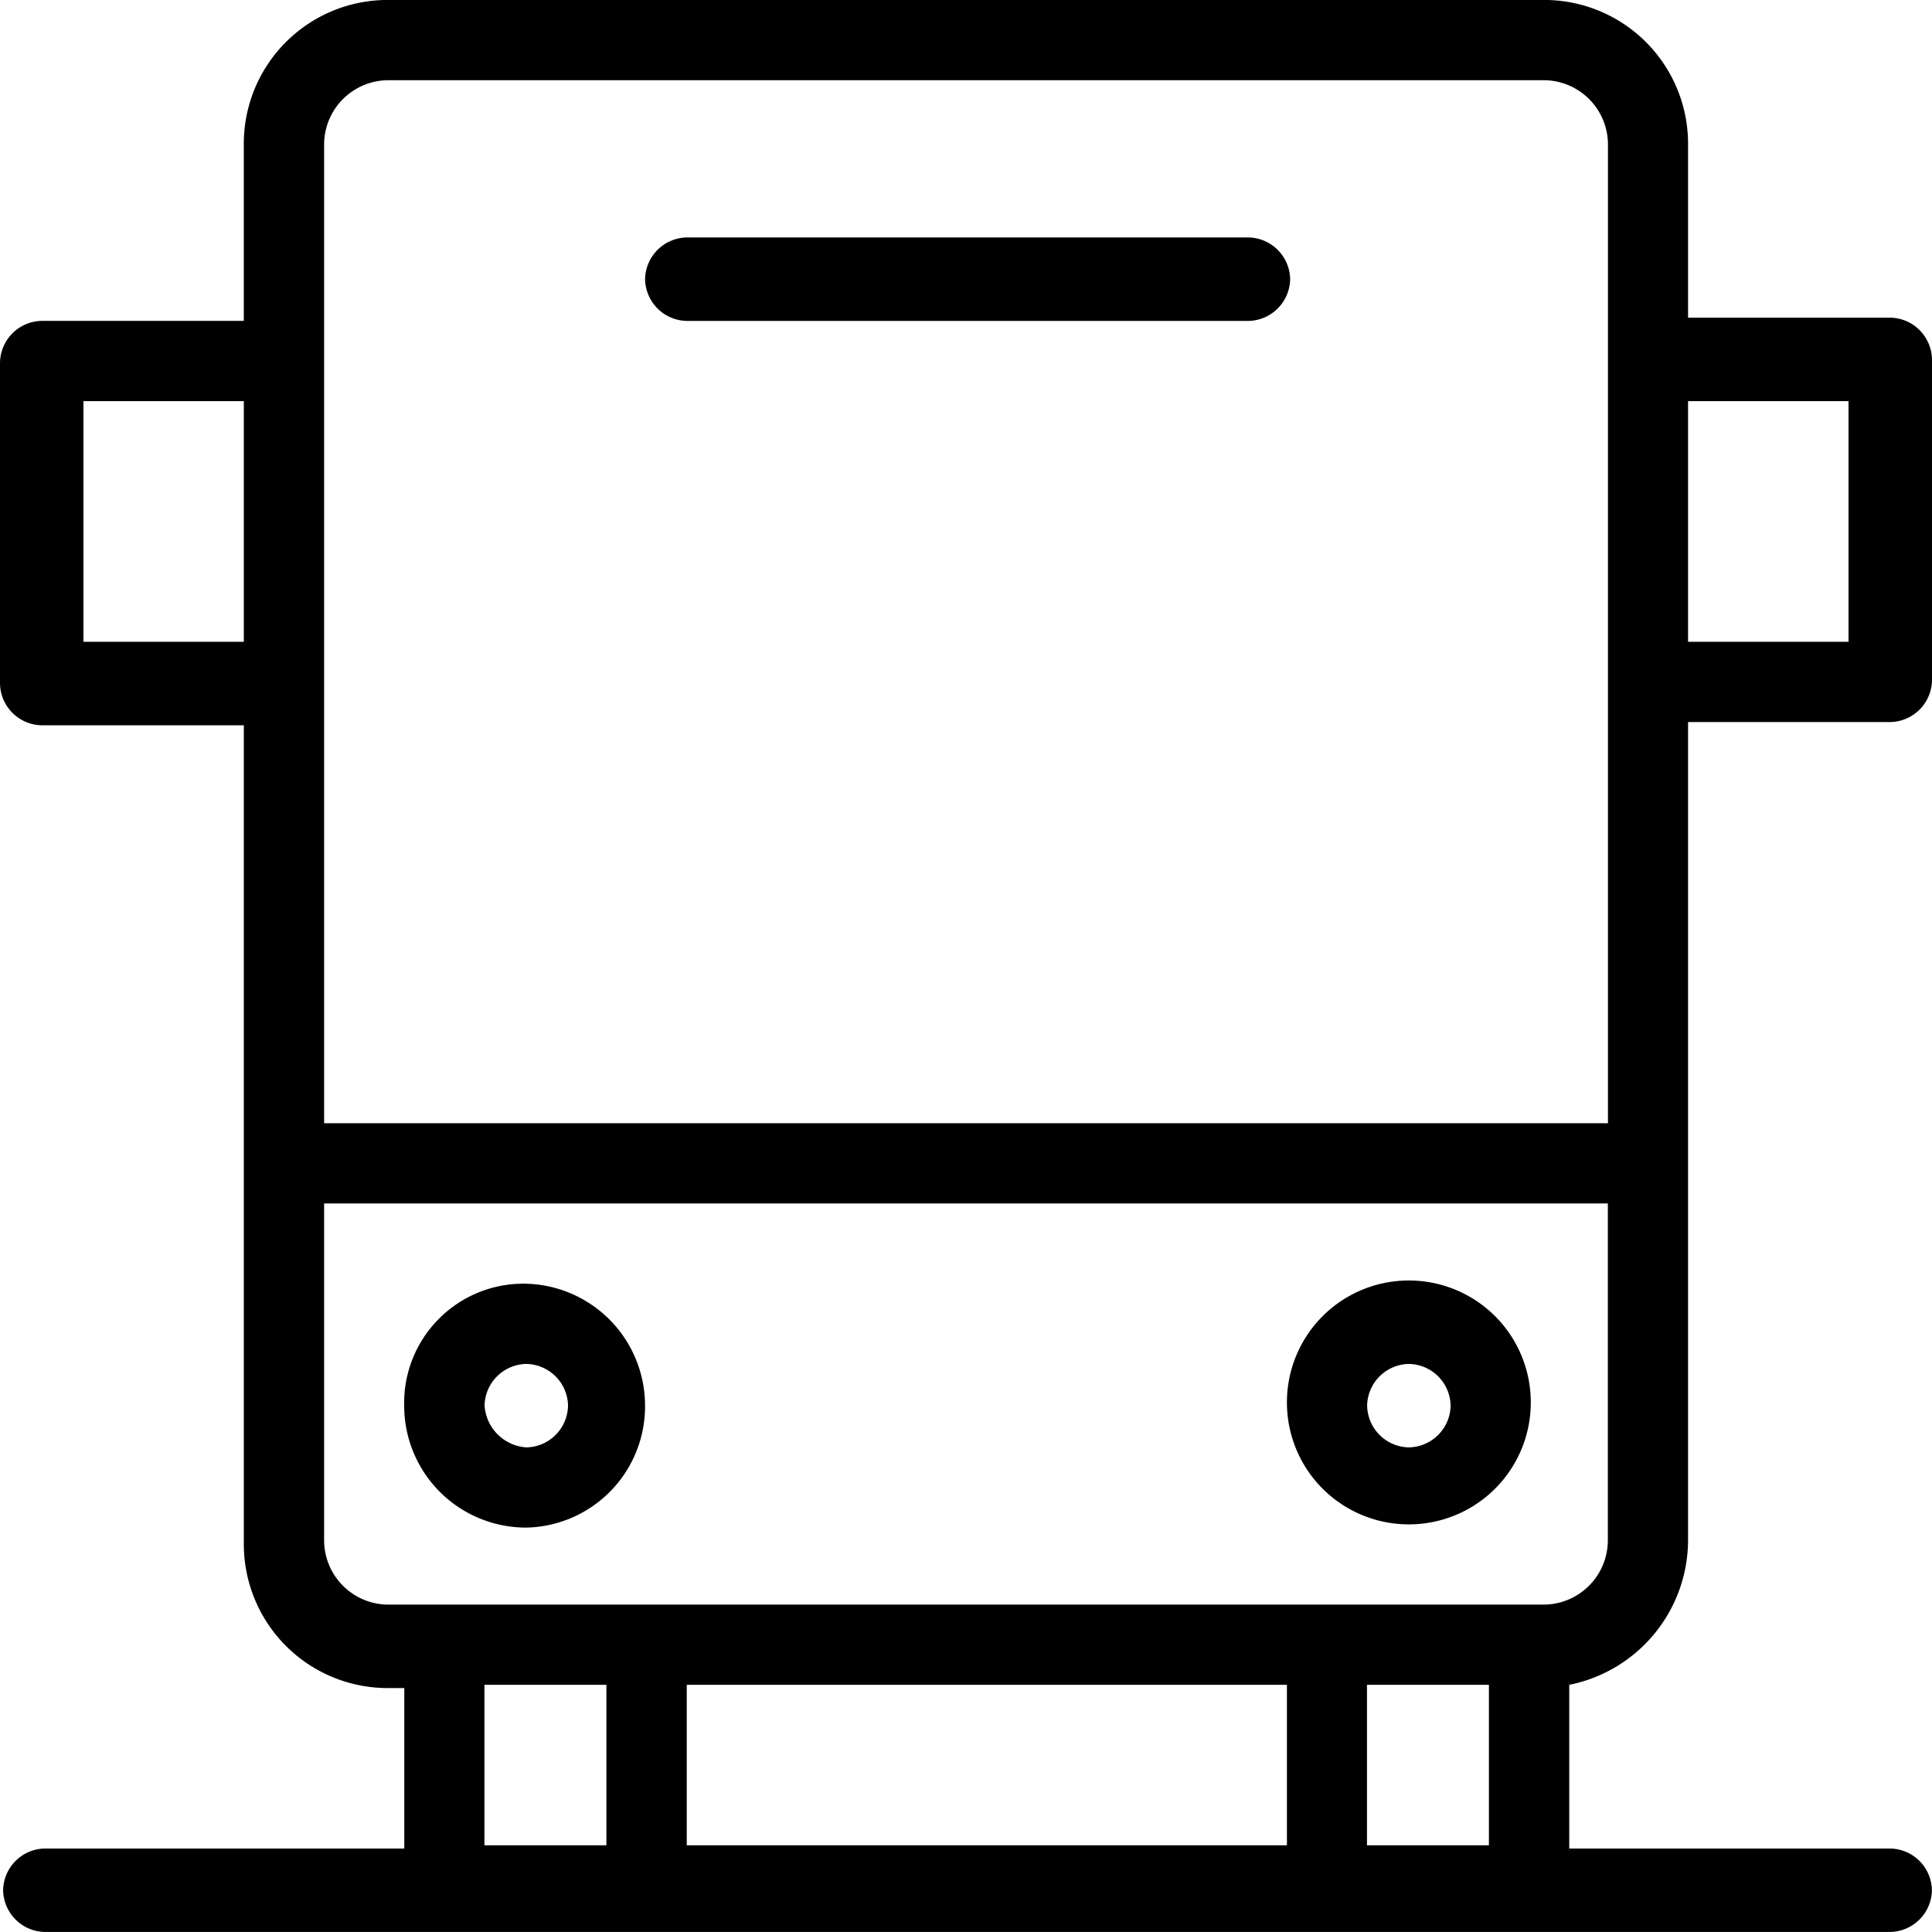 <svg xmlns="http://www.w3.org/2000/svg" width="52.002" height="52.001" viewBox="0 0 52.002 52.001">
  <g id="F_-_558_Bus_car_traffic_transport_vehicles" data-name="F - 558, Bus, car, traffic, transport, vehicles" transform="translate(-582.937 200.962)">
    <g id="그룹_70" data-name="그룹 70" transform="translate(582.937 -200.962)">
      <path id="패스_119" data-name="패스 119" d="M628.373-159.5v-22.027h5.442a1.144,1.144,0,0,0,1.124-1.123v-8.639a1.144,1.144,0,0,0-1.124-1.123h-5.442v-4.664a3.87,3.87,0,0,0-3.887-3.887h-31.1a3.87,3.87,0,0,0-3.887,3.887v4.751H584.06a1.143,1.143,0,0,0-1.123,1.123v8.639a1.143,1.143,0,0,0,1.123,1.123H589.5v22.027a3.871,3.871,0,0,0,3.887,3.887h.432v4.319h-9.675a1.143,1.143,0,0,0-1.123,1.123,1.144,1.144,0,0,0,1.123,1.123h49.669a1.144,1.144,0,0,0,1.124-1.123,1.143,1.143,0,0,0-1.124-1.123h-8.638v-4.406A3.98,3.98,0,0,0,628.373-159.5Zm4.319-30.665v6.478h-4.319v-6.478Zm-41.031-6.91a1.733,1.733,0,0,1,1.728-1.728h31.1a1.732,1.732,0,0,1,1.728,1.728v26.346H591.661Zm-6.478,13.388v-6.478H589.5v6.478Zm6.478,24.187v-9.07h34.553v9.07a1.733,1.733,0,0,1-1.728,1.728h-31.1A1.733,1.733,0,0,1,591.661-159.5Zm25.915,3.887v4.319H601.422v-4.319Zm-21.6,4.319v-4.319h3.283v4.319Zm23.755,0v-4.319h3.282v4.319Z" transform="translate(-582.937 200.962)"/>
      <path id="패스_120" data-name="패스 120" d="M602.133-157.306a3.281,3.281,0,0,0-3.283-3.283,3.209,3.209,0,0,0-3.2,3.283,3.281,3.281,0,0,0,3.282,3.282A3.262,3.262,0,0,0,602.133-157.306Zm-4.319,0a1.143,1.143,0,0,1,1.123-1.123,1.143,1.143,0,0,1,1.123,1.123,1.143,1.143,0,0,1-1.123,1.123A1.207,1.207,0,0,1,597.814-157.306Z" transform="translate(-584.771 195.141)"/>
      <path id="패스_121" data-name="패스 121" d="M626.694-154.125a3.28,3.28,0,0,0,3.282-3.282,3.28,3.28,0,0,0-3.282-3.282,3.28,3.28,0,0,0-3.282,3.282A3.28,3.28,0,0,0,626.694-154.125Zm0-4.318a1.143,1.143,0,0,1,1.124,1.123,1.144,1.144,0,0,1-1.124,1.123,1.144,1.144,0,0,1-1.123-1.123A1.143,1.143,0,0,1,626.694-158.443Z" transform="translate(-588.773 195.155)"/>
      <path id="패스_122" data-name="패스 122" d="M604.348-191.247h15.117a1.144,1.144,0,0,0,1.123-1.123,1.144,1.144,0,0,0-1.123-1.124H604.348a1.144,1.144,0,0,0-1.123,1.124A1.144,1.144,0,0,0,604.348-191.247Z" transform="translate(-585.862 199.885)"/>
    </g>
  </g>
</svg>
